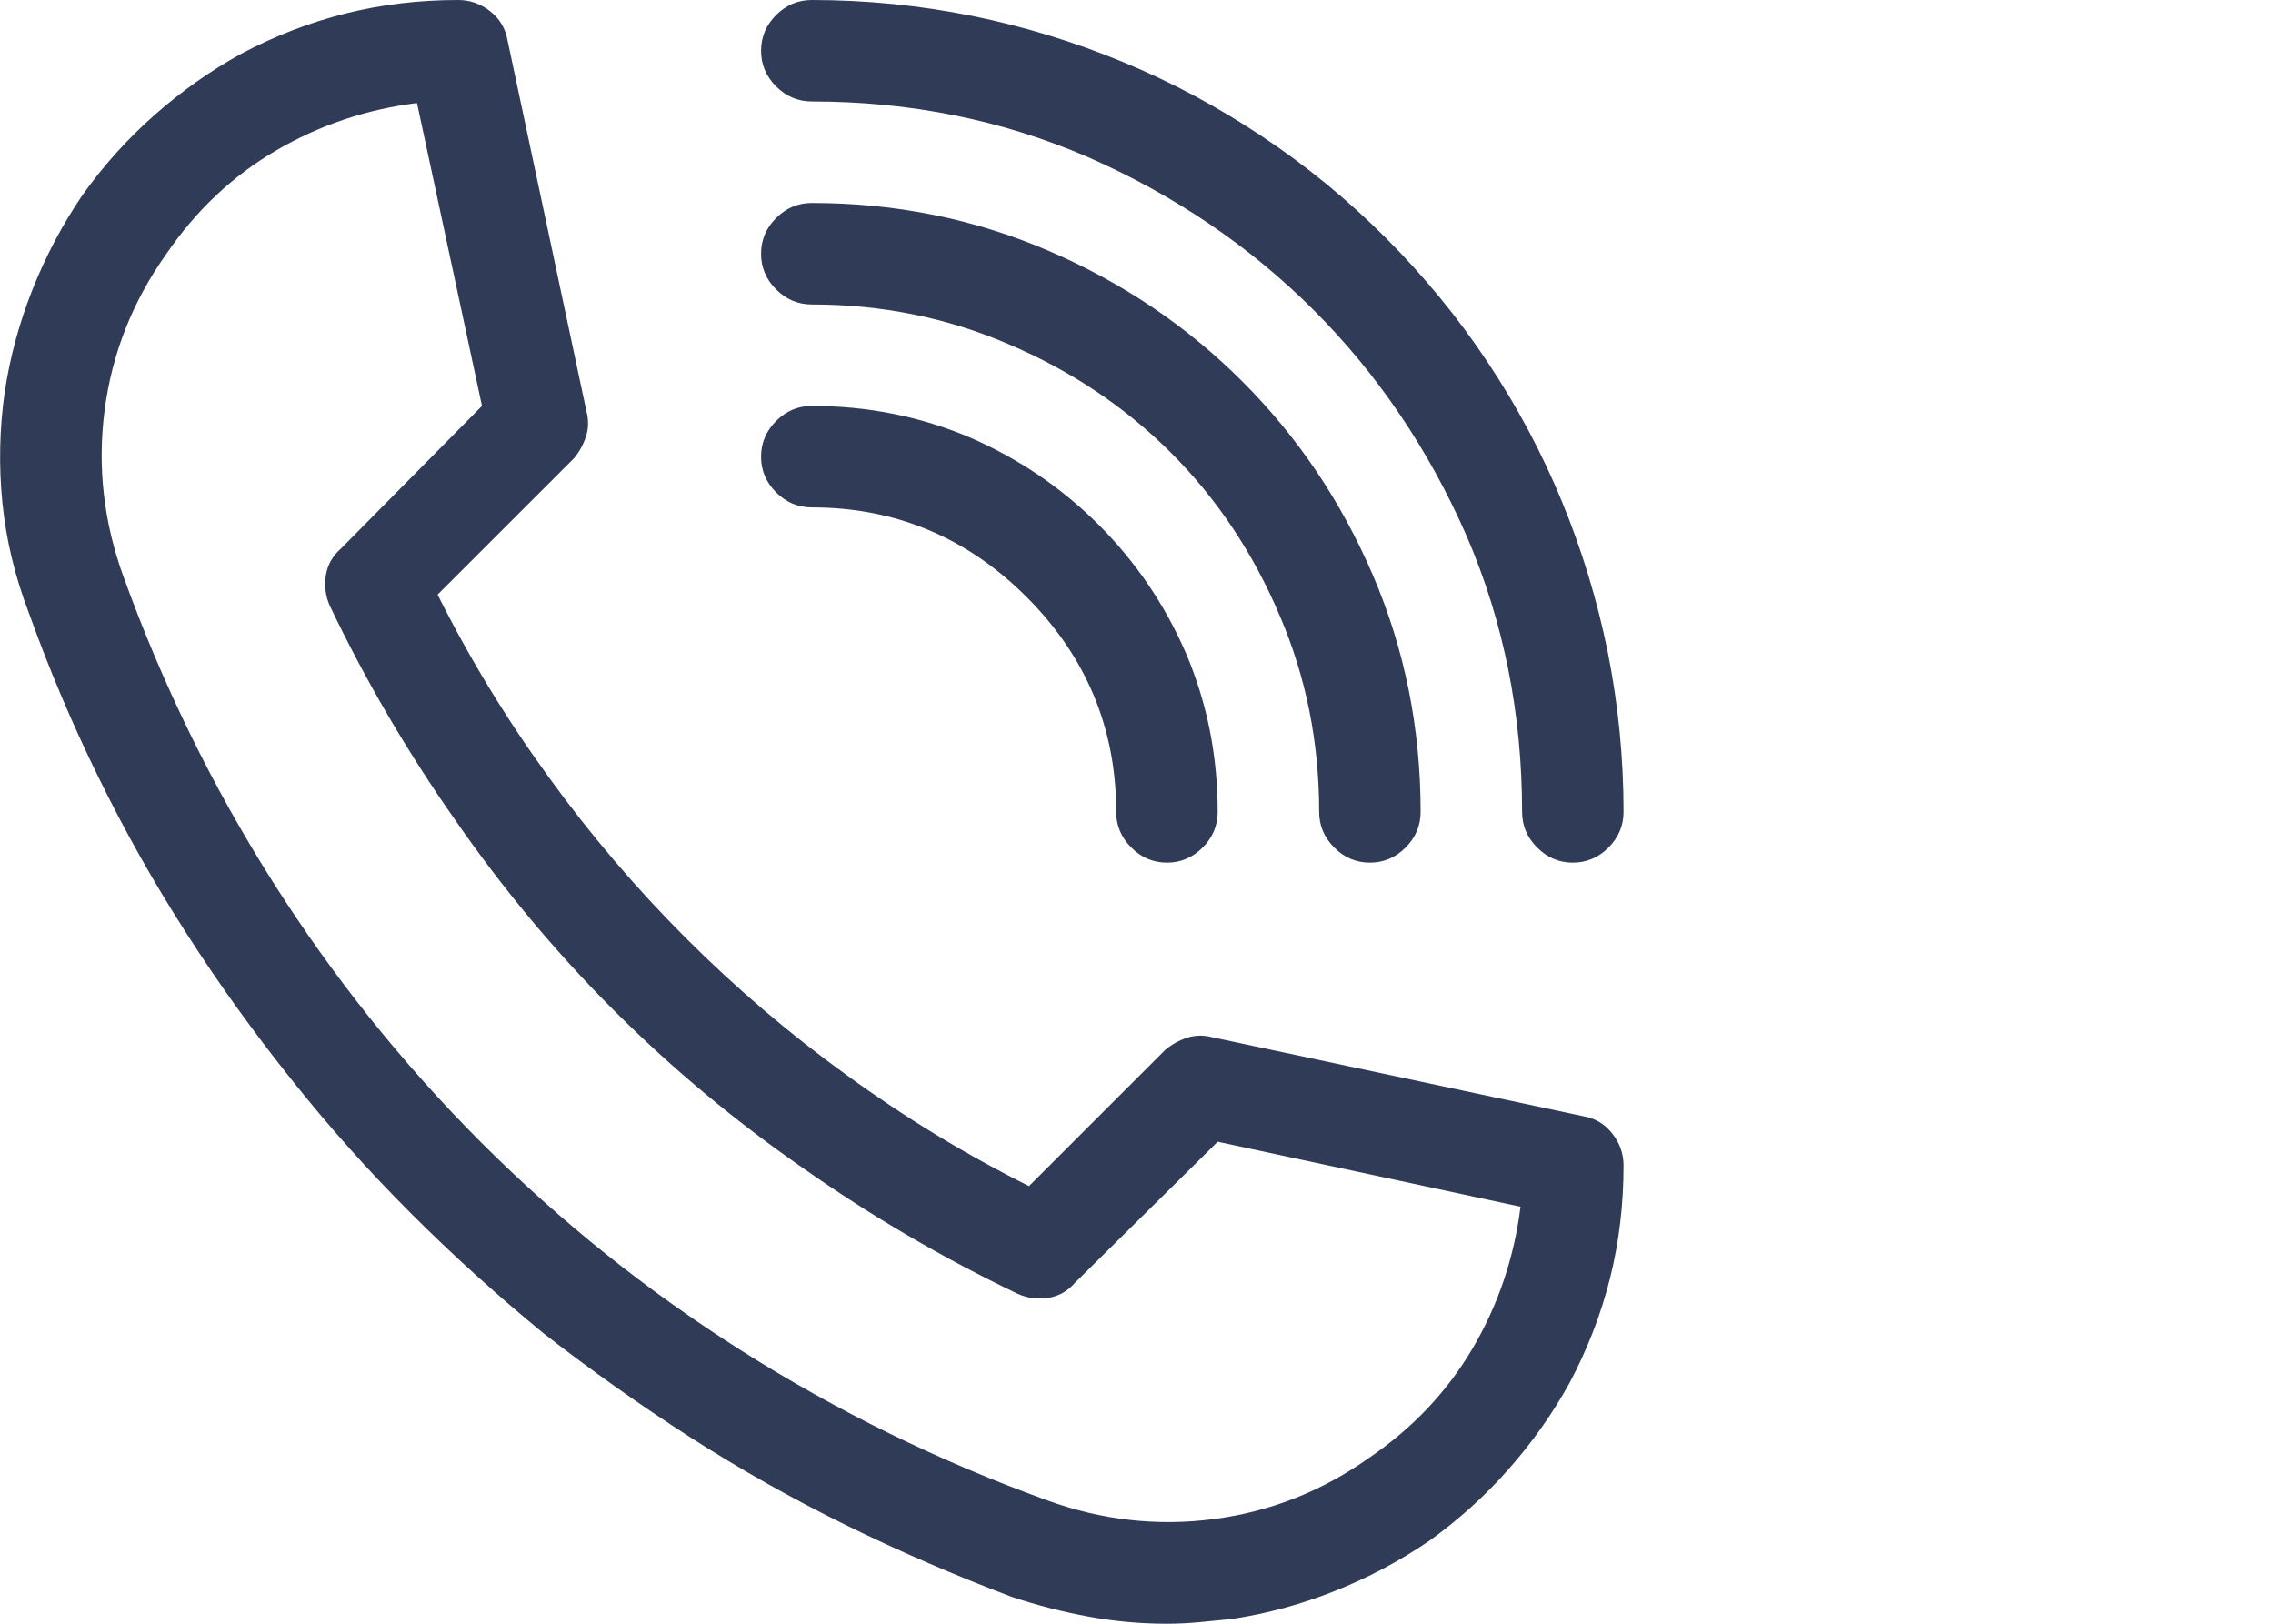 <svg width="42" height="30" viewBox="0 0 42 30" fill="none" xmlns="http://www.w3.org/2000/svg">
<path d="M21.563 30C21.074 30 20.591 29.956 20.113 29.868C19.634 29.78 19.16 29.658 18.692 29.502C17.657 29.111 16.641 28.672 15.645 28.184C14.649 27.695 13.687 27.153 12.759 26.558C11.831 25.962 10.928 25.322 10.049 24.639C9.19 23.936 8.369 23.193 7.588 22.412C6.807 21.631 6.074 20.811 5.391 19.951C4.688 19.072 4.038 18.169 3.443 17.241C2.847 16.314 2.305 15.352 1.817 14.355C1.328 13.359 0.899 12.344 0.528 11.309C0.274 10.645 0.113 9.971 0.044 9.287C-0.024 8.604 -0.01 7.92 0.088 7.236C0.186 6.592 0.357 5.962 0.601 5.347C0.845 4.731 1.153 4.15 1.524 3.604C1.914 3.057 2.359 2.563 2.857 2.124C3.355 1.685 3.887 1.309 4.453 0.996C5.078 0.664 5.723 0.415 6.387 0.249C7.051 0.083 7.744 0 8.467 0C8.682 0 8.877 0.068 9.053 0.205C9.229 0.342 9.336 0.518 9.375 0.732L10.84 7.617C10.879 7.773 10.874 7.925 10.825 8.071C10.777 8.218 10.703 8.35 10.606 8.467L8.086 10.986C8.672 12.158 9.356 13.281 10.137 14.355C10.899 15.41 11.743 16.401 12.671 17.329C13.599 18.257 14.59 19.102 15.645 19.863C16.719 20.645 17.842 21.328 19.014 21.914L21.533 19.395C21.651 19.297 21.782 19.224 21.929 19.175C22.075 19.126 22.227 19.121 22.383 19.16L29.268 20.625C29.483 20.664 29.658 20.771 29.795 20.947C29.932 21.123 30 21.318 30 21.533C30 22.256 29.917 22.949 29.751 23.613C29.585 24.277 29.336 24.922 29.004 25.547C28.692 26.113 28.316 26.645 27.876 27.144C27.437 27.642 26.944 28.086 26.397 28.477C25.85 28.848 25.269 29.155 24.654 29.399C24.038 29.644 23.408 29.814 22.764 29.912C22.569 29.932 22.368 29.951 22.163 29.971C21.958 29.99 21.758 30 21.563 30ZM7.705 1.904C6.768 2.021 5.899 2.314 5.098 2.783C4.297 3.252 3.623 3.887 3.076 4.688C2.451 5.566 2.071 6.528 1.934 7.573C1.797 8.618 1.914 9.648 2.285 10.664C3.008 12.656 3.926 14.531 5.039 16.289C6.153 18.047 7.437 19.653 8.892 21.108C10.347 22.564 11.953 23.848 13.711 24.961C15.469 26.074 17.344 26.992 19.336 27.715C20.352 28.086 21.382 28.203 22.427 28.066C23.472 27.93 24.434 27.549 25.313 26.924C26.113 26.377 26.748 25.703 27.217 24.902C27.686 24.102 27.979 23.232 28.096 22.295L22.5 21.094L19.863 23.701C19.727 23.857 19.561 23.95 19.366 23.98C19.17 24.009 18.985 23.984 18.809 23.906C17.422 23.242 16.104 22.471 14.854 21.592C13.584 20.713 12.412 19.736 11.338 18.662C10.264 17.588 9.287 16.416 8.408 15.146C7.53 13.896 6.758 12.578 6.094 11.191C6.016 11.016 5.991 10.83 6.021 10.635C6.05 10.44 6.143 10.273 6.299 10.137L8.906 7.5L7.705 1.904ZM29.063 15.938C28.809 15.938 28.589 15.845 28.404 15.659C28.218 15.474 28.125 15.254 28.125 15C28.125 13.184 27.783 11.484 27.1 9.902C26.397 8.301 25.454 6.909 24.273 5.728C23.091 4.546 21.699 3.604 20.098 2.9C18.516 2.217 16.817 1.875 15 1.875C14.746 1.875 14.527 1.782 14.341 1.597C14.155 1.411 14.063 1.191 14.063 0.938C14.063 0.684 14.155 0.464 14.341 0.278C14.527 0.093 14.746 0 15 0C15.996 0 16.983 0.098 17.959 0.293C18.916 0.488 19.844 0.771 20.742 1.143C21.641 1.514 22.5 1.973 23.32 2.52C24.141 3.066 24.903 3.691 25.606 4.395C26.309 5.098 26.934 5.859 27.481 6.68C28.028 7.5 28.487 8.359 28.858 9.258C29.229 10.156 29.512 11.084 29.707 12.041C29.903 13.018 30 14.004 30 15C30 15.254 29.907 15.474 29.722 15.659C29.536 15.845 29.317 15.938 29.063 15.938ZM25.313 15.938C25.059 15.938 24.839 15.845 24.654 15.659C24.468 15.474 24.375 15.254 24.375 15C24.375 13.711 24.131 12.5 23.643 11.367C23.154 10.215 22.486 9.214 21.636 8.364C20.786 7.515 19.785 6.846 18.633 6.357C17.5 5.869 16.289 5.625 15 5.625C14.746 5.625 14.527 5.532 14.341 5.347C14.155 5.161 14.063 4.941 14.063 4.688C14.063 4.434 14.155 4.214 14.341 4.028C14.527 3.843 14.746 3.75 15 3.75C16.543 3.75 17.998 4.043 19.366 4.629C20.733 5.215 21.929 6.021 22.954 7.046C23.98 8.071 24.785 9.268 25.371 10.635C25.957 12.002 26.25 13.457 26.25 15C26.25 15.254 26.157 15.474 25.972 15.659C25.786 15.845 25.567 15.938 25.313 15.938ZM21.563 15.938C21.309 15.938 21.089 15.845 20.904 15.659C20.718 15.474 20.625 15.254 20.625 15C20.625 13.457 20.073 12.134 18.97 11.03C17.866 9.927 16.543 9.375 15 9.375C14.746 9.375 14.527 9.282 14.341 9.097C14.155 8.911 14.063 8.691 14.063 8.438C14.063 8.184 14.155 7.964 14.341 7.778C14.527 7.593 14.746 7.5 15 7.5C16.035 7.5 17.012 7.695 17.93 8.086C18.828 8.477 19.619 9.014 20.303 9.697C20.987 10.381 21.524 11.172 21.914 12.07C22.305 12.988 22.5 13.965 22.5 15C22.5 15.254 22.407 15.474 22.222 15.659C22.036 15.845 21.817 15.938 21.563 15.938Z" fill="#303B57"/>
</svg>
